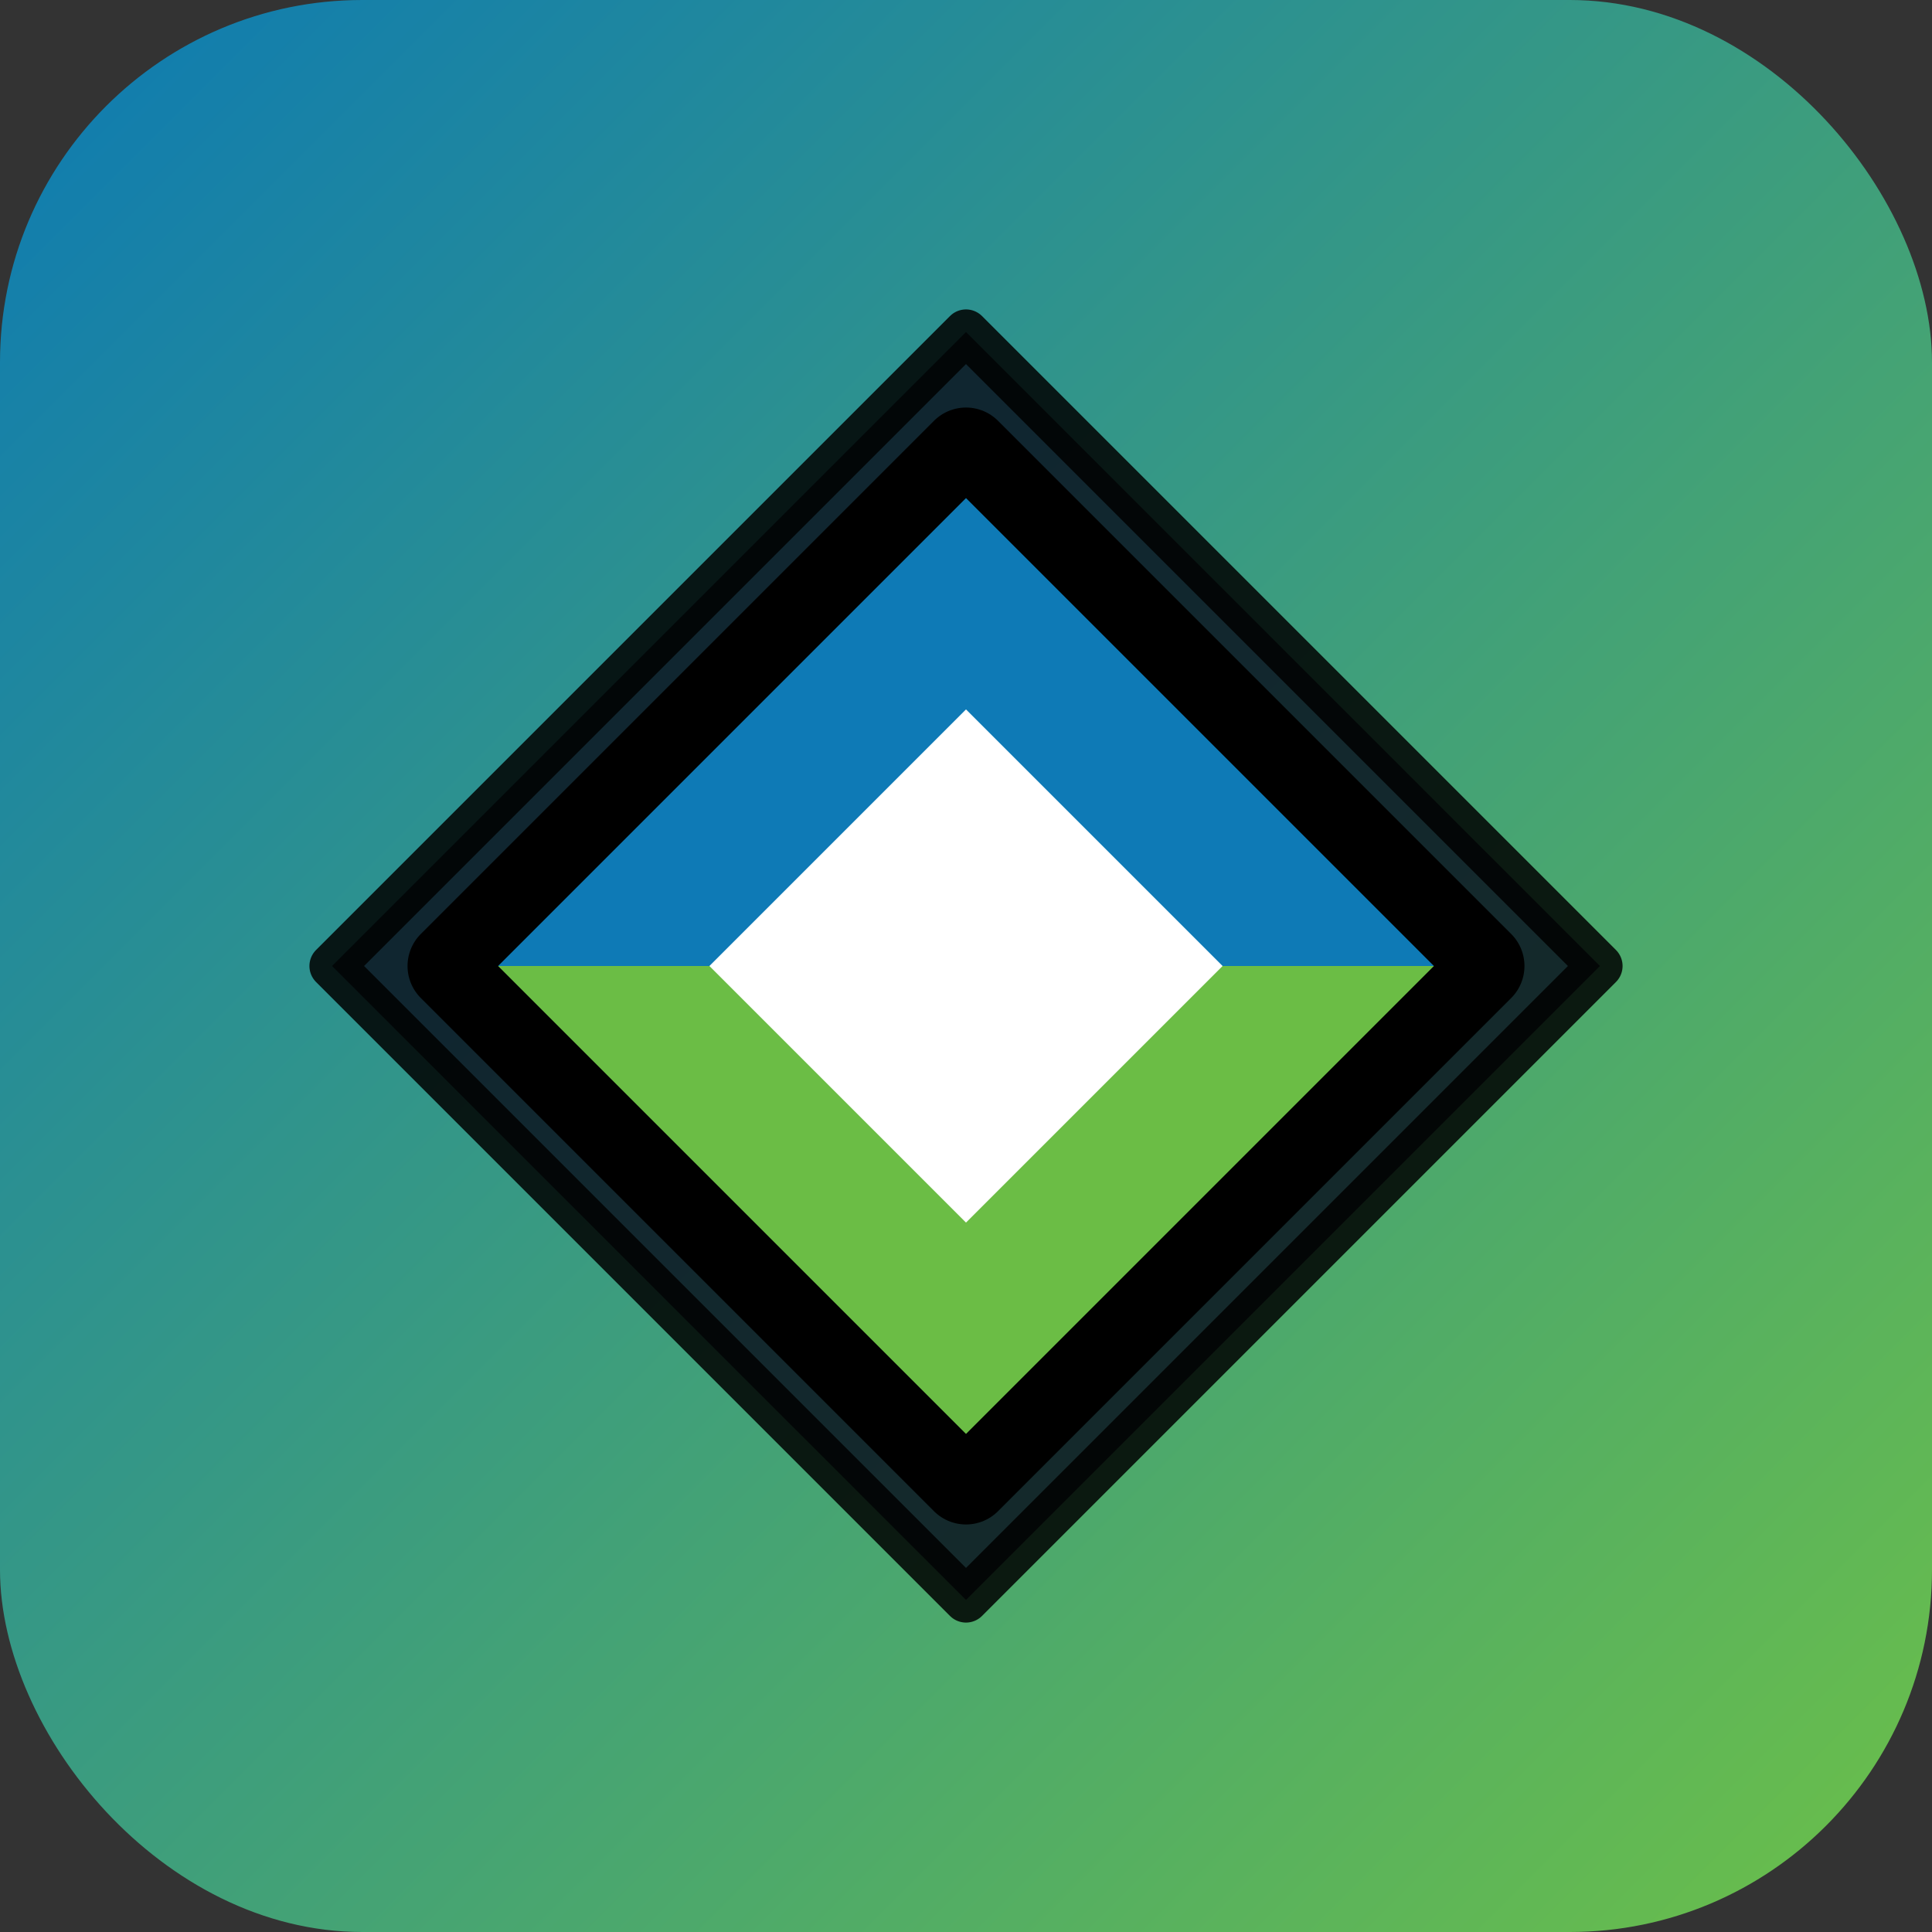 <svg xmlns="http://www.w3.org/2000/svg" width="512" height="512" viewBox="0 0 512 512">
  <rect x="0" y="0" width="512" height="512" fill="#333333" stroke="none"/>
  <defs>
    <linearGradient id="bg" x1="0%" y1="0%" x2="100%" y2="100%">
      <stop offset="0%" stop-color="#0d7ab3" />
      <stop offset="100%" stop-color="#6cc048" />
    </linearGradient>
  </defs>
  <rect width="512" height="512" fill="url(#bg)" rx="96" />
  <polygon points="256,88 424,256 256,424 88,256" fill="#0b1320" stroke="#000" stroke-width="12" stroke-linejoin="round" opacity="0.85" />
  <polygon points="256,120 392,256 256,392 120,256" fill="#ffffff" stroke="#000" stroke-width="24" stroke-linejoin="round" />
  <path d="M256 132L380 256L324 256L256 188L188 256L132 256L256 132Z" fill="#0e7ab6" />
  <path d="M256 380L132 256L188 256L256 324L324 256L380 256L256 380Z" fill="#6bbd45" />
</svg>
